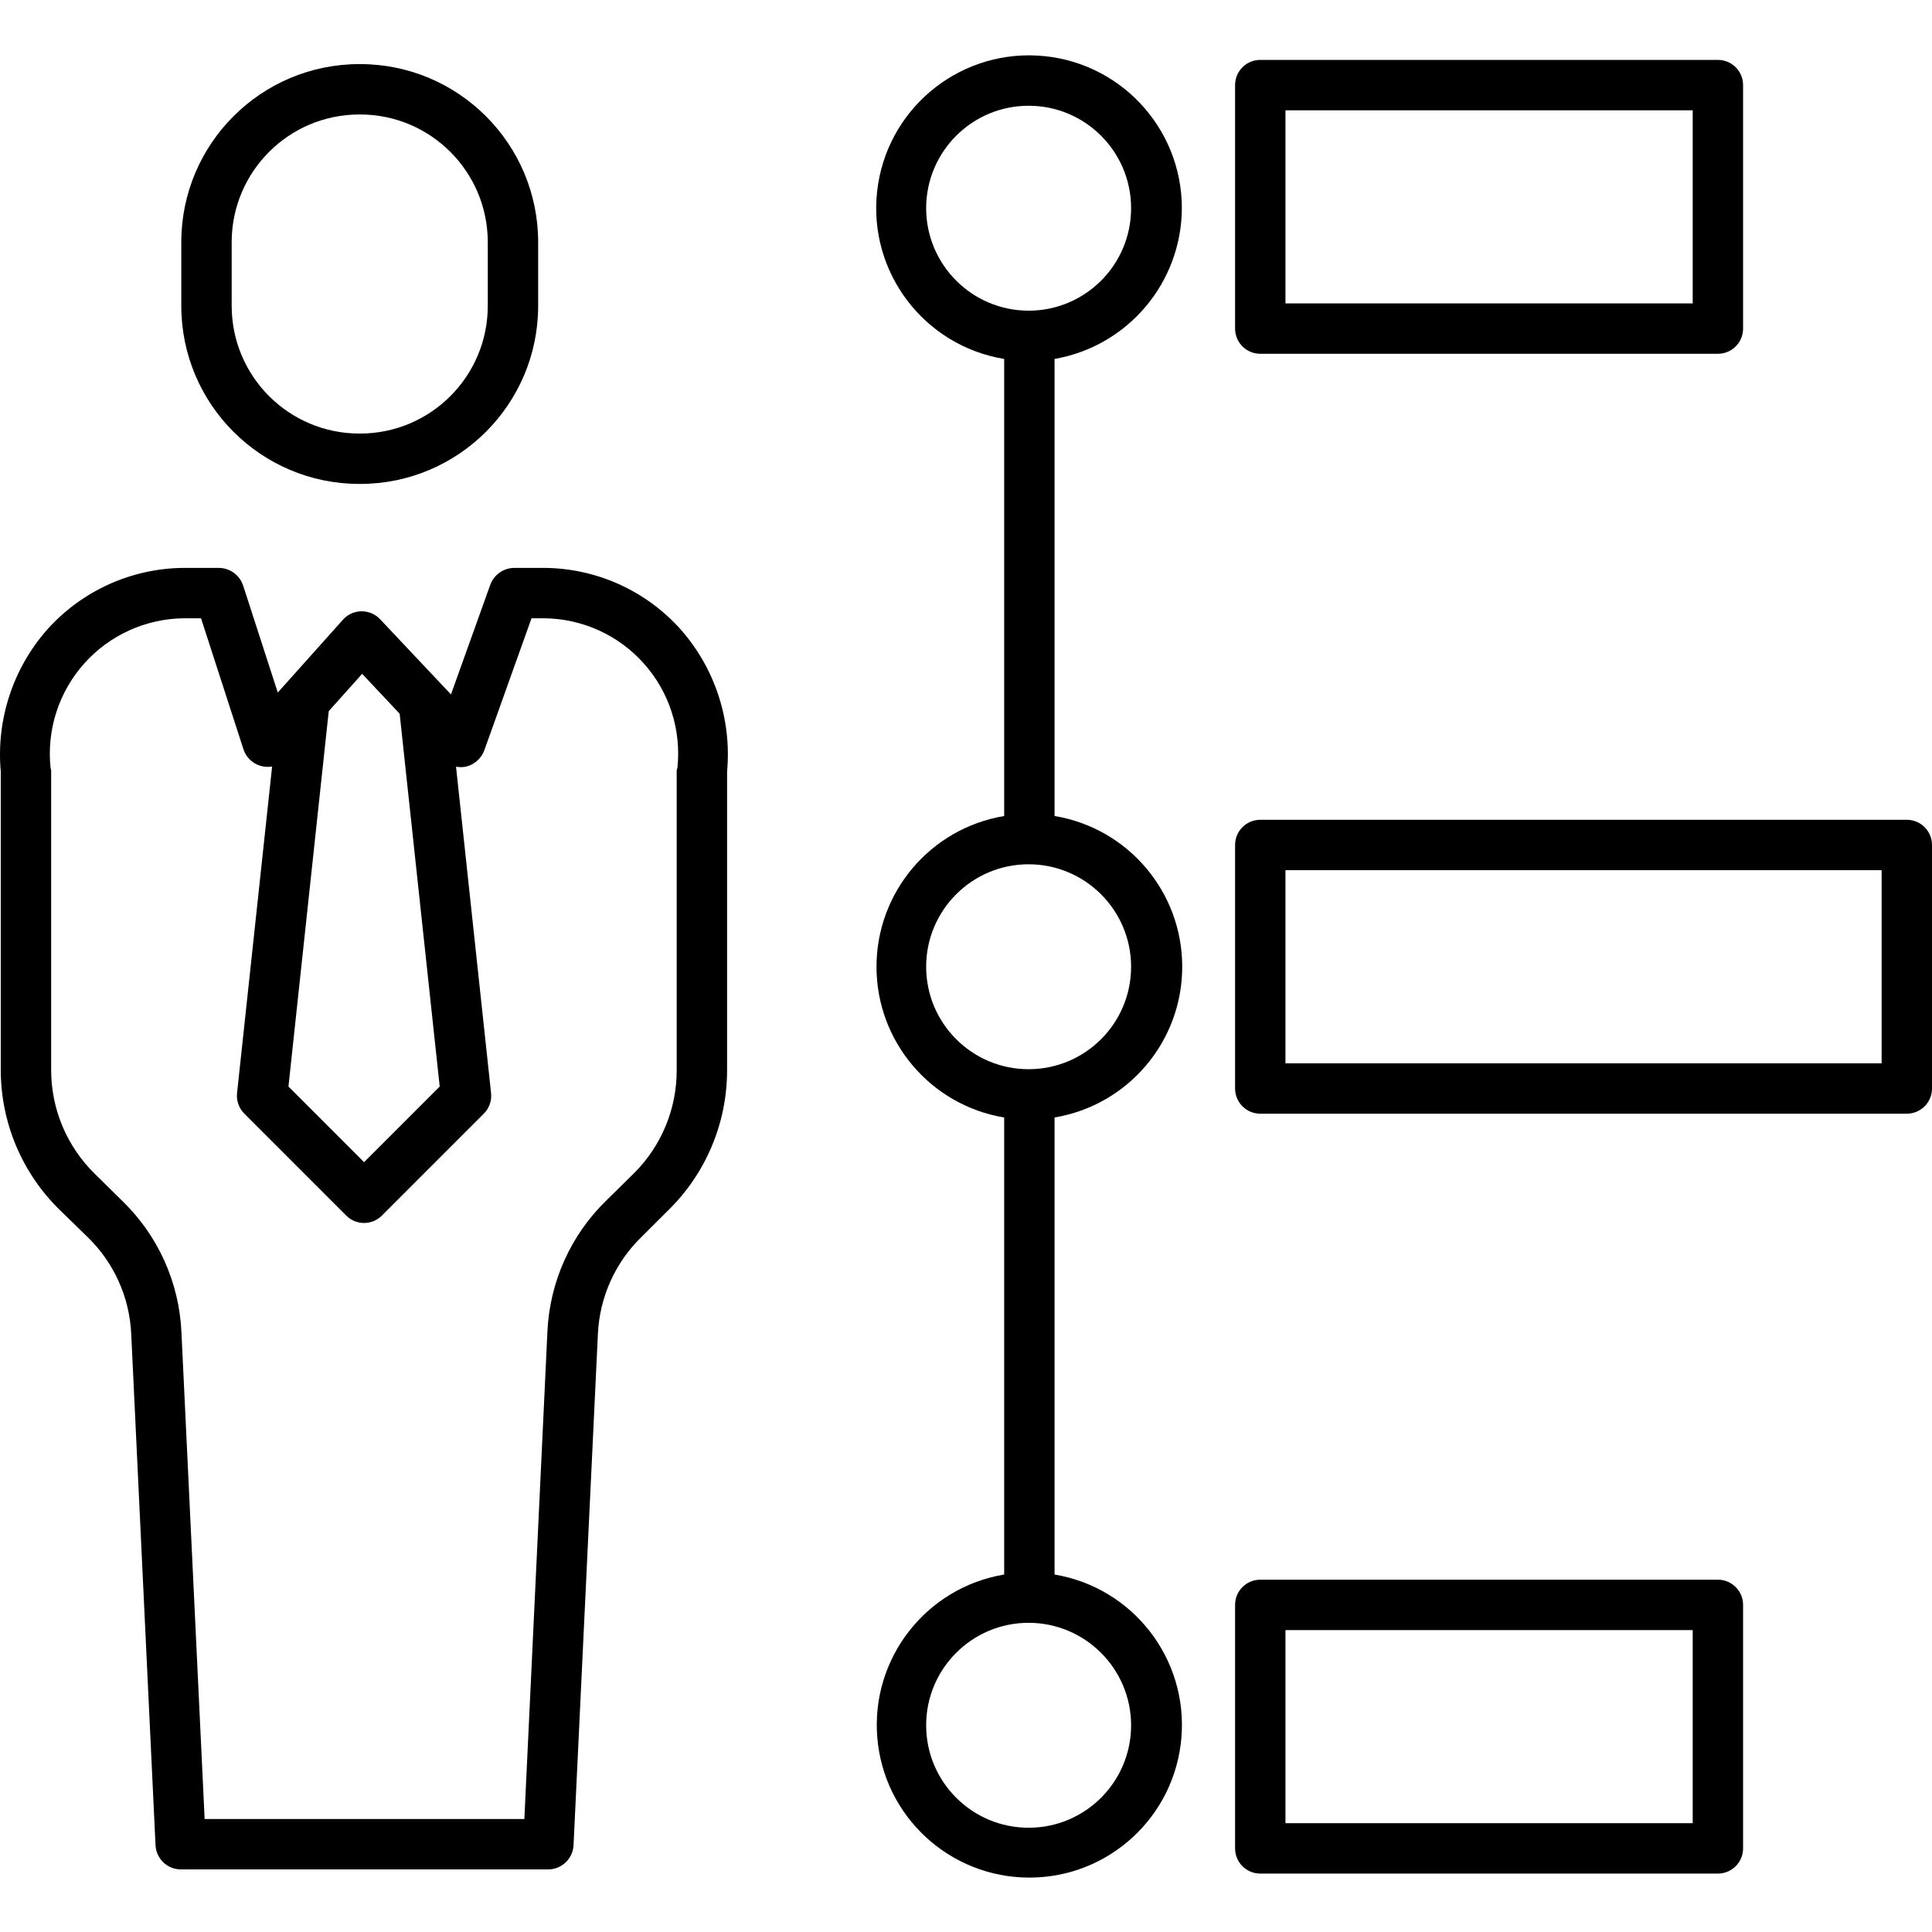 <svg height="460pt" viewBox="0 -13 460.183 460" width="460pt" xmlns="http://www.w3.org/2000/svg"><path d="m128.184 44.609c0-23.434-18.996-42.434-42.43-42.434h-.141c-23.434 0-42.43 19-42.43 42.434v15.137c0 23.434 18.996 42.43 42.43 42.43h.141c23.434 0 42.43-18.996 42.43-42.43zm-12 15.137c0 16.809-13.625 30.43-30.43 30.43h-.141c-16.805 0-30.43-13.621-30.43-30.43v-15.141c0-16.805 13.625-30.43 30.43-30.43h.141c16.805 0 30.43 13.625 30.43 30.43zm0 0"/><path d="m129.613 122.176h-7.23c-2.559.07-4.805 1.715-5.645 4.133l-9.32 26.008-16.789-17.816c-.641-.711-1.441-1.258-2.336-1.59-2.328-.887-4.957-.246-6.613 1.613l-15.516 17.344-8.219-25.391c-.785-2.504-3.074-4.23-5.699-4.301h-8.41c-12.449.074-24.285 5.406-32.586 14.684-8.18 9.277-12.18 21.512-11.066 33.828v71.012c-.016 12.59 5.062 24.648 14.078 33.434l6.535 6.363c6.32 6.098 10.066 14.387 10.461 23.16l5.785 121.727c.133 3.215 2.762 5.762 5.977 5.801h87.602c3.219-.039 5.848-2.586 5.992-5.801l5.801-121.773c.406-8.738 4.125-16.996 10.398-23.09l6.449-6.426c8.93-8.789 13.945-20.797 13.922-33.324v-71.082c1.129-12.312-2.859-24.547-11.031-33.828-8.281-9.277-20.102-14.609-32.539-14.684zm-43.352 25.234 8.934 9.5 9.539 88.801-18.016 18.016-18.012-18.012 9.598-89.418zm75.098 22.379c-.02.203-.176.402-.176.609v71.371c.035 9.285-3.676 18.195-10.289 24.711l-6.52 6.418c-8.453 8.238-13.449 19.387-13.984 31.18l-5.492 116.098h-76.156l-5.527-116.012c-.547-11.844-5.605-23.027-14.137-31.258l-6.48-6.387c-6.68-6.527-10.438-15.48-10.414-24.82v-71.301c0-.199-.121-.402-.141-.605-.949-9.039 1.961-18.062 8.016-24.844 6.051-6.781 14.688-10.691 23.777-10.773h4.047l10.094 31.164c.707 2.203 2.602 3.816 4.887 4.164.648.098 1.309.09 1.953-.023l-8.352 77.785c-.191 1.809.441 3.605 1.723 4.895l24.285 24.289c2.344 2.344 6.145 2.344 8.488 0l24.285-24.285c1.285-1.285 1.918-3.078 1.723-4.883l-8.348-77.758c.777.152 1.578.148 2.355-.008 2.062-.492 3.73-2.004 4.426-4.008l11.203-31.332h3.008c9.086.082 17.715 4 23.758 10.781 6.047 6.781 8.945 15.801 7.988 24.832zm0 0"/><path d="m281.504 36.504c.004-19.336-15.105-35.301-34.41-36.359-19.309-1.055-36.07 13.168-38.176 32.387-2.102 19.219 11.188 36.73 30.266 39.875v108.871c-17.551 2.926-30.41 18.113-30.41 35.902 0 17.793 12.859 32.977 30.41 35.906v108.859c-18.645 3.121-31.785 20.016-30.219 38.855 1.566 18.84 17.312 33.332 36.219 33.332 18.902 0 34.652-14.492 36.215-33.332 1.566-18.84-11.57-35.734-30.215-38.855v-108.867c17.551-2.93 30.41-18.113 30.41-35.906 0-17.789-12.859-32.977-30.41-35.902v-108.863c17.469-3.043 30.246-18.168 30.32-35.902zm-60.902 0c0-13.48 10.93-24.406 24.406-24.406 13.48-.004 24.41 10.926 24.41 24.406 0 13.477-10.93 24.406-24.406 24.406-13.477-.016-24.395-10.934-24.41-24.406zm48.816 361.348c0 13.477-10.926 24.406-24.406 24.406s-24.41-10.926-24.41-24.406c0-13.48 10.93-24.406 24.41-24.406 13.473.016 24.387 10.934 24.406 24.406zm0-180.676c0 13.48-10.93 24.406-24.406 24.406-13.48 0-24.41-10.926-24.41-24.406 0-13.477 10.93-24.406 24.41-24.406 13.473.016 24.391 10.934 24.406 24.406zm0 0"/><path d="m415.184 7.176c0-3.312-2.688-6-6-6h-109c-3.312 0-6 2.688-6 6v58c0 3.316 2.688 6 6 6h109c3.312 0 6-2.684 6-6zm-109 6h97v46h-97zm0 0"/><path d="m460.184 188.176c0-3.312-2.688-6-6-6h-154c-3.312 0-6 2.688-6 6v58c0 3.316 2.688 6 6 6h154c3.312 0 6-2.684 6-6zm-12 52h-142v-46h142zm0 0"/><path d="m415.184 369.176c0-3.312-2.688-6-6-6h-109c-3.312 0-6 2.688-6 6v58c0 3.316 2.688 6 6 6h109c3.312 0 6-2.684 6-6zm-12 52h-97v-46h97zm0 0"/></svg>